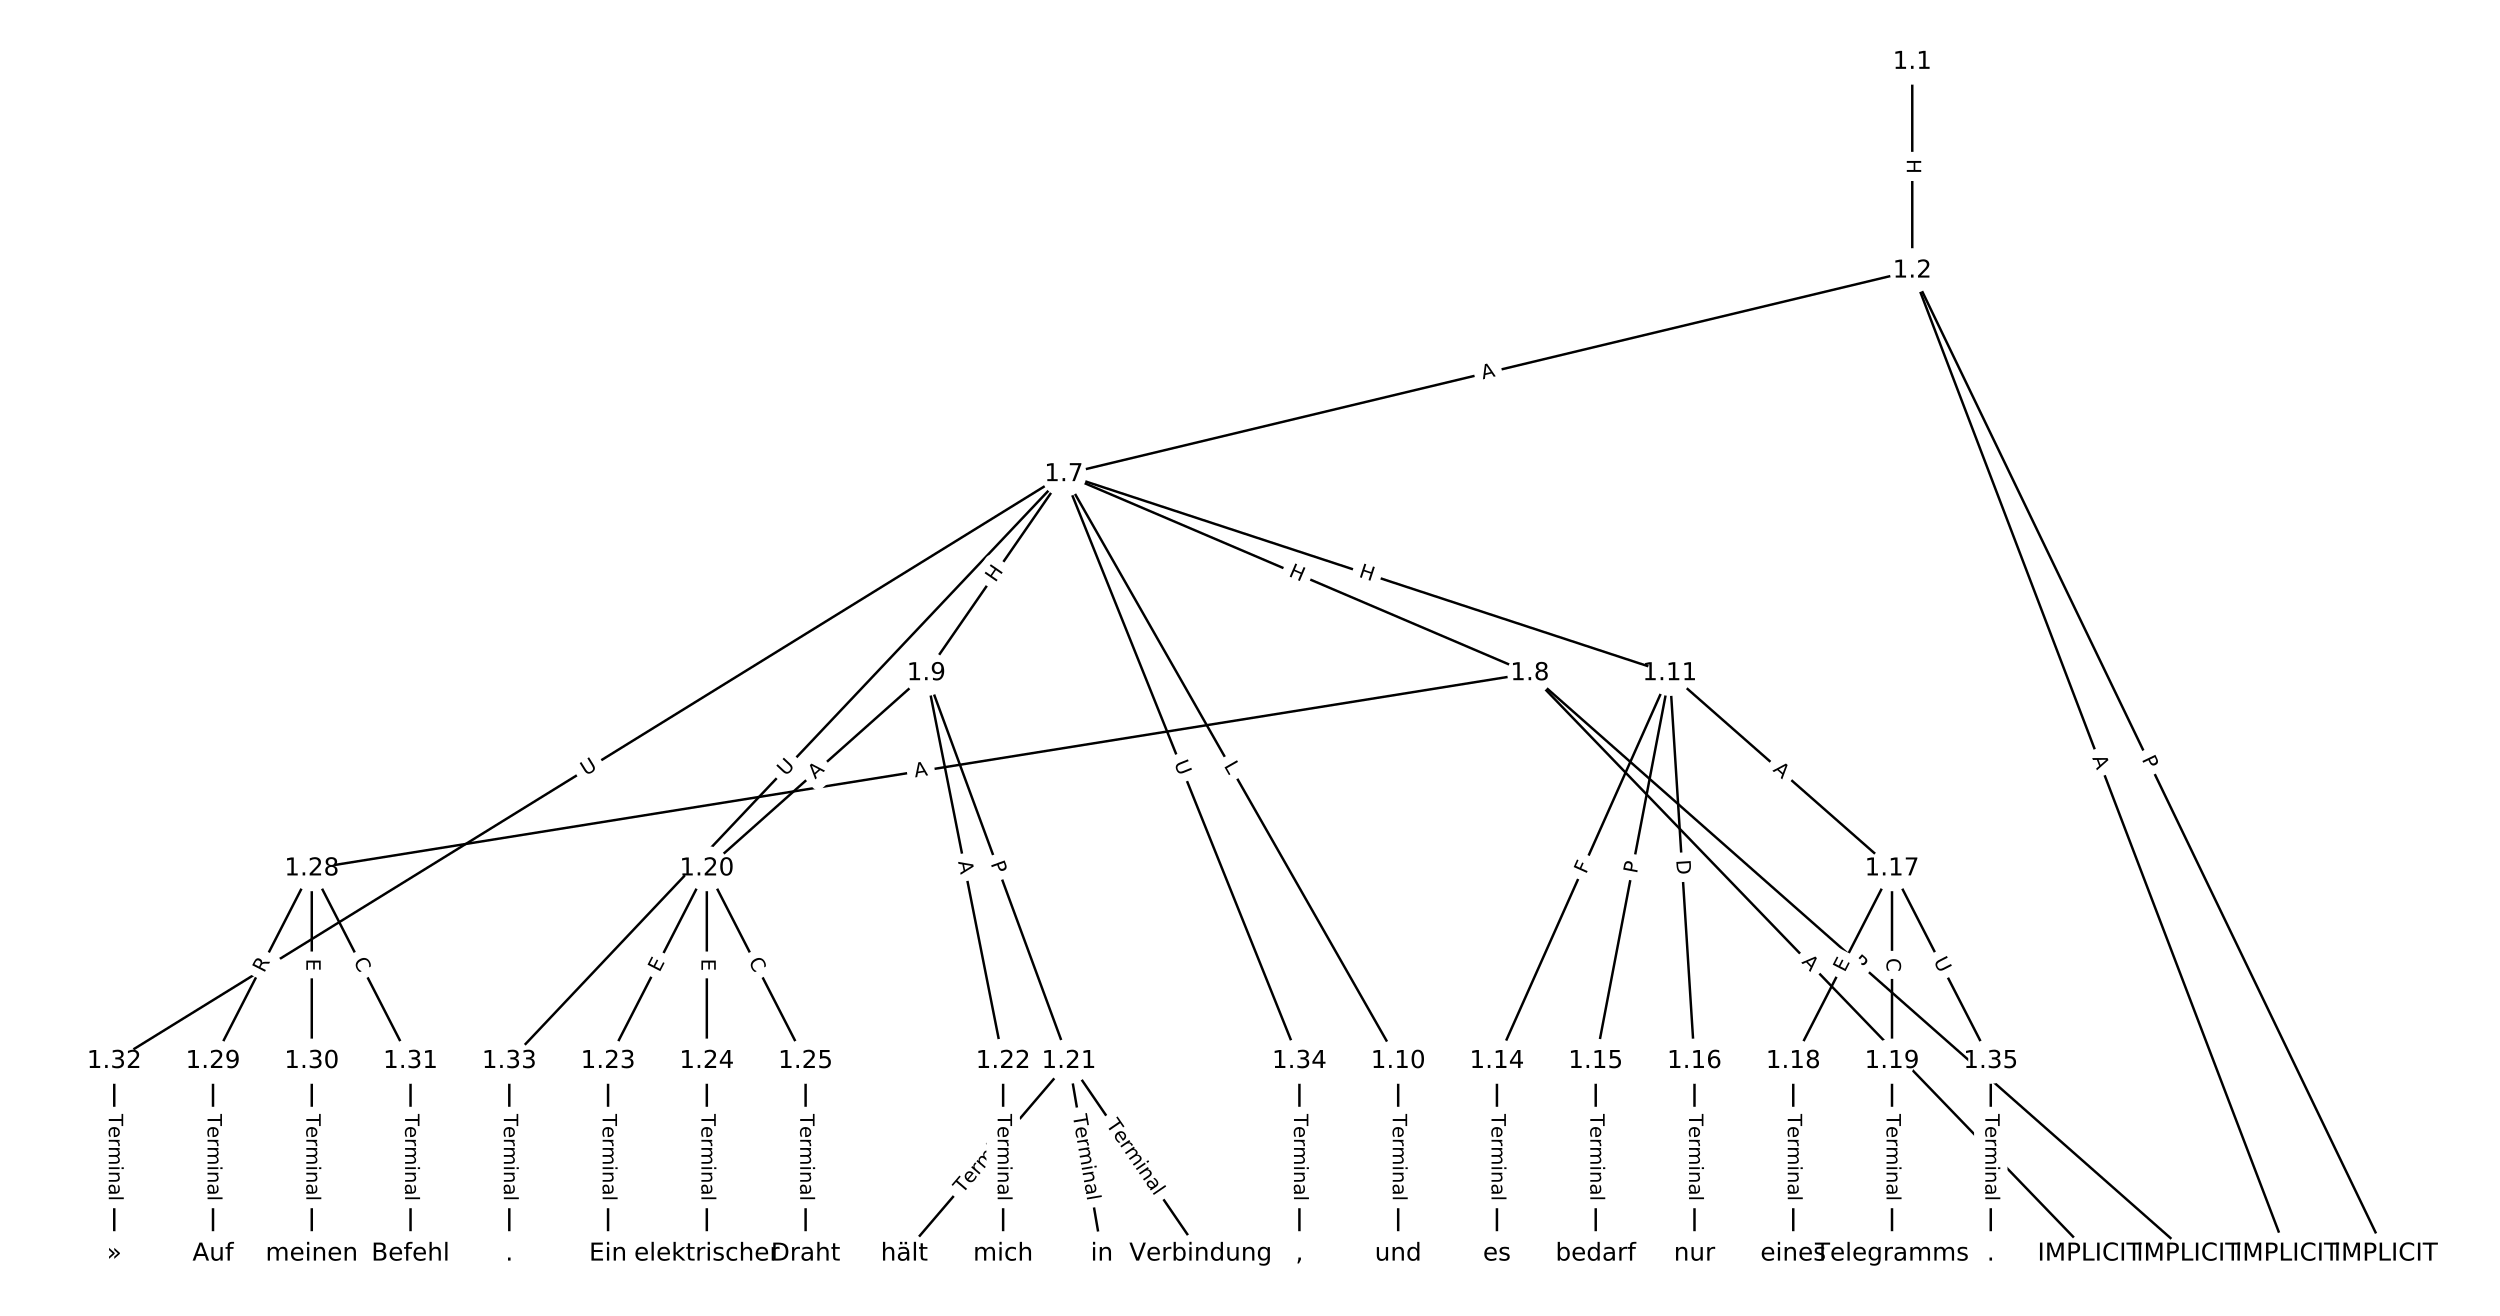 <?xml version="1.0" encoding="UTF-8"?>
<!DOCTYPE svg  PUBLIC '-//W3C//DTD SVG 1.1//EN'  'http://www.w3.org/Graphics/SVG/1.1/DTD/svg11.dtd'>
<svg width="1013.3pt" height="533.33pt" version="1.1" viewBox="0 0 1013.3 533.33" xmlns="http://www.w3.org/2000/svg" xmlns:xlink="http://www.w3.org/1999/xlink">
<defs>
<style type="text/css">*{stroke-linecap:butt;stroke-linejoin:round;}</style>
</defs>
<path d="m0 533.33h1013.3v-533.33h-1013.3z" fill="#fff"/>
<g fill="none" stroke="#000">
<path d="m775.08 25.155v84.603" clip-path="url(#a)"/>
<path d="m775.08 109.76 191.95 398.42" clip-path="url(#a)"/>
<path d="m775.08 109.76 151.92 398.42" clip-path="url(#a)"/>
<path d="m775.08 109.76-343.87 82.503" clip-path="url(#a)"/>
<path d="m431.21 192.26 188.88 80.665" clip-path="url(#a)"/>
<path d="m431.21 192.26-55.758 80.665" clip-path="url(#a)"/>
<path d="m431.21 192.26 135.5 237.86" clip-path="url(#a)"/>
<path d="m431.21 192.26 245.59 80.665" clip-path="url(#a)"/>
<path d="m431.21 192.26-384.9 237.86" clip-path="url(#a)"/>
<path d="m431.21 192.26-224.78 237.86" clip-path="url(#a)"/>
<path d="m431.21 192.26 95.471 237.86" clip-path="url(#a)"/>
<path d="m620.09 272.93 266.88 235.25" clip-path="url(#a)"/>
<path d="m620.09 272.93 226.84 235.25" clip-path="url(#a)"/>
<path d="m620.09 272.93-493.72 79.141" clip-path="url(#a)"/>
<path d="m375.45 272.93-88.958 79.141" clip-path="url(#a)"/>
<path d="m375.45 272.93 57.823 157.2" clip-path="url(#a)"/>
<path d="m375.45 272.93 31.135 157.2" clip-path="url(#a)"/>
<path d="m566.71 430.12v78.055" clip-path="url(#a)"/>
<path d="m676.8 272.93-70.055 157.2" clip-path="url(#a)"/>
<path d="m676.8 272.93-30.023 157.2" clip-path="url(#a)"/>
<path d="m676.8 272.93 10.008 157.2" clip-path="url(#a)"/>
<path d="m676.8 272.93 90.07 79.141" clip-path="url(#a)"/>
<path d="m606.74 430.12v78.055" clip-path="url(#a)"/>
<path d="m646.78 430.12v78.055" clip-path="url(#a)"/>
<path d="m686.81 430.12v78.055" clip-path="url(#a)"/>
<path d="m766.87 352.07-40.031 78.055" clip-path="url(#a)"/>
<path d="m766.87 352.07v78.055" clip-path="url(#a)"/>
<path d="m766.87 352.07 40.031 78.055" clip-path="url(#a)"/>
<path d="m726.84 430.12v78.055" clip-path="url(#a)"/>
<path d="m766.87 430.12v78.055" clip-path="url(#a)"/>
<path d="m286.49 352.07-40.031 78.055" clip-path="url(#a)"/>
<path d="m286.49 352.07v78.055" clip-path="url(#a)"/>
<path d="m286.49 352.07 40.031 78.055" clip-path="url(#a)"/>
<path d="m433.28 430.12-66.719 78.055" clip-path="url(#a)"/>
<path d="m433.28 430.12 13.344 78.055" clip-path="url(#a)"/>
<path d="m433.28 430.12 53.375 78.055" clip-path="url(#a)"/>
<path d="m406.59 430.12v78.055" clip-path="url(#a)"/>
<path d="m246.46 430.12v78.055" clip-path="url(#a)"/>
<path d="m286.49 430.12v78.055" clip-path="url(#a)"/>
<path d="m326.53 430.12v78.055" clip-path="url(#a)"/>
<path d="m126.37 352.07-40.031 78.055" clip-path="url(#a)"/>
<path d="m126.37 352.07v78.055" clip-path="url(#a)"/>
<path d="m126.37 352.07 40.031 78.055" clip-path="url(#a)"/>
<path d="m86.338 430.12v78.055" clip-path="url(#a)"/>
<path d="m126.37 430.12v78.055" clip-path="url(#a)"/>
<path d="m166.4 430.12v78.055" clip-path="url(#a)"/>
<path d="m46.307 430.12v78.055" clip-path="url(#a)"/>
<path d="m206.43 430.12v78.055" clip-path="url(#a)"/>
<path d="m526.68 430.12v78.055" clip-path="url(#a)"/>
<path d="m806.9 430.12v78.055" clip-path="url(#a)"/>
</g>
<path d="m768.81 64.448v6.016q0 2.4 2.4 2.4h7.742q2.4 0 2.4-2.4v-6.016q0-2.4-2.4-2.4h-7.742q-2.4 0-2.4 2.4z" clip-path="url(#a)" fill="#fff" stroke="#fff"/>
<g clip-path="url(#a)">
<defs>
<path id="x" d="m9.812 72.906h9.859v-29.891h35.844v29.891h9.859v-72.906h-9.859v34.719h-35.844v-34.719h-9.859z"/>
</defs>
<g transform="translate(772.87 64.448) rotate(90) scale(.08 -.08)">
<use xlink:href="#x"/>
</g>
</g>
<path d="m864.36 309.52 2.094 4.346q1.042 2.162 3.204 1.121l6.975-3.361q2.162-1.042 1.121-3.204l-2.094-4.346q-1.042-2.162-3.204-1.121l-6.975 3.361q-2.162 1.042-1.121 3.204z" clip-path="url(#a)" fill="#fff" stroke="#fff"/>
<g clip-path="url(#a)">
<defs>
<path id="o" d="m19.672 64.797v-27.391h12.406q6.891 0 10.641 3.562 3.766 3.562 3.766 10.156 0 6.547-3.766 10.109-3.75 3.562-10.641 3.562zm-9.859 8.109h22.266q12.266 0 18.531-5.547 6.281-5.547 6.281-16.234 0-10.797-6.281-16.312-6.266-5.516-18.531-5.516h-12.406v-29.297h-9.859z"/>
</defs>
<g transform="translate(868.02 307.75) rotate(64.276) scale(.08 -.08)">
<use xlink:href="#o"/>
</g>
</g>
<path d="m844.2 308.65 1.95 5.113q0.855 2.243 3.098 1.387l7.234-2.759q2.243-0.855 1.387-3.098l-1.95-5.113q-0.855-2.243-3.098-1.387l-7.234 2.759q-2.243 0.855-1.387 3.098z" clip-path="url(#a)" fill="#fff" stroke="#fff"/>
<g clip-path="url(#a)">
<defs>
<path id="p" d="m34.188 63.188-13.391-36.281h26.812zm-5.578 9.719h11.188l27.781-72.906h-10.25l-6.641 18.703h-32.859l-6.641-18.703h-10.406z"/>
</defs>
<g transform="translate(848 307.2) rotate(69.128) scale(.08 -.08)">
<use xlink:href="#p"/>
</g>
</g>
<path d="m601.95 157.75 5.322-1.277q2.334-0.56 1.774-2.894l-1.806-7.529q-0.56-2.334-2.894-1.774l-5.322 1.277q-2.334 0.56-1.774 2.894l1.806 7.529q0.56 2.334 2.894 1.774z" clip-path="url(#a)" fill="#fff" stroke="#fff"/>
<g clip-path="url(#a)">
<g transform="translate(601 153.79) rotate(-13.492) scale(.08 -.08)">
<use xlink:href="#p"/>
</g>
</g>
<path d="m520.42 237.18 5.533 2.363q2.207 0.943 3.15-1.264l3.041-7.12q0.943-2.207-1.264-3.15l-5.533-2.363q-2.207-0.943-3.15 1.264l-3.041 7.12q-0.943 2.207 1.264 3.15z" clip-path="url(#a)" fill="#fff" stroke="#fff"/>
<g clip-path="url(#a)">
<g transform="translate(522.02 233.44) rotate(23.126) scale(.08 -.08)">
<use xlink:href="#x"/>
</g>
</g>
<path d="m406.78 238.63 3.421-4.949q1.365-1.974-0.61-3.339l-6.369-4.402q-1.974-1.365-3.339 0.61l-3.421 4.949q-1.365 1.974 0.61 3.339l6.369 4.402q1.974 1.365 3.339-0.61z" clip-path="url(#a)" fill="#fff" stroke="#fff"/>
<g clip-path="url(#a)">
<g transform="translate(403.44 236.32) rotate(-55.347) scale(.08 -.08)">
<use xlink:href="#x"/>
</g>
</g>
<path d="m492.41 312.36 2.206 3.873q1.188 2.085 3.273 0.897l6.728-3.832q2.085-1.188 0.897-3.273l-2.206-3.873q-1.188-2.085-3.273-0.897l-6.728 3.832q-2.085 1.188-0.897 3.273z" clip-path="url(#a)" fill="#fff" stroke="#fff"/>
<g clip-path="url(#a)">
<defs>
<path id="s" d="m9.812 72.906h9.859v-64.609h35.5v-8.297h-45.359z"/>
</defs>
<g transform="translate(495.94 310.35) rotate(60.331) scale(.08 -.08)">
<use xlink:href="#s"/>
</g>
</g>
<path d="m549.19 237.61 5.716 1.877q2.28 0.749 3.029-1.531l2.416-7.356q0.749-2.28-1.531-3.029l-5.716-1.877q-2.28-0.749-3.029 1.531l-2.416 7.356q-0.749 2.28 1.531 3.029z" clip-path="url(#a)" fill="#fff" stroke="#fff"/>
<g clip-path="url(#a)">
<g transform="translate(550.46 233.75) rotate(18.183) scale(.08 -.08)">
<use xlink:href="#x"/>
</g>
</g>
<path d="m239.57 318.07 4.981-3.078q2.042-1.262 0.78-3.303l-4.07-6.586q-1.262-2.042-3.303-0.78l-4.981 3.078q-2.042 1.262-0.78 3.303l4.07 6.586q1.262 2.042 3.303 0.78z" clip-path="url(#a)" fill="#fff" stroke="#fff"/>
<g clip-path="url(#a)">
<defs>
<path id="v" d="m8.688 72.906h9.922v-44.297q0-11.719 4.234-16.875 4.25-5.141 13.781-5.141 9.469 0 13.719 5.141 4.25 5.156 4.25 16.875v44.297h9.906v-45.516q0-14.25-7.062-21.531-7.047-7.281-20.812-7.281-13.828 0-20.891 7.281-7.047 7.281-7.047 21.531z"/>
</defs>
<g transform="translate(237.43 314.61) rotate(-31.715) scale(.08 -.08)">
<use xlink:href="#v"/>
</g>
</g>
<path d="m321.37 317.63 4.021-4.255q1.648-1.744-0.096-3.393l-5.627-5.318q-1.744-1.648-3.393 0.096l-4.021 4.255q-1.648 1.744 0.096 3.393l5.627 5.318q1.744 1.648 3.393-0.096z" clip-path="url(#a)" fill="#fff" stroke="#fff"/>
<g clip-path="url(#a)">
<g transform="translate(318.42 314.84) rotate(-46.62) scale(.08 -.08)">
<use xlink:href="#v"/>
</g>
</g>
<path d="m472.04 310.81 2.181 5.434q0.894 2.227 3.121 1.333l7.185-2.884q2.227-0.894 1.333-3.121l-2.181-5.434q-0.894-2.227-3.121-1.333l-7.185 2.884q-2.227 0.894-1.333 3.121z" clip-path="url(#a)" fill="#fff" stroke="#fff"/>
<g clip-path="url(#a)">
<g transform="translate(475.81 309.3) rotate(68.131) scale(.08 -.08)">
<use xlink:href="#v"/>
</g>
</g>
<path d="m747.57 393.66 3.619 3.19q1.8 1.587 3.387-0.213l5.12-5.808q1.587-1.8-0.213-3.387l-3.619-3.19q-1.8-1.587-3.387 0.213l-5.12 5.808q-1.587 1.8 0.213 3.387z" clip-path="url(#a)" fill="#fff" stroke="#fff"/>
<g clip-path="url(#a)">
<g transform="translate(750.26 390.61) rotate(41.396) scale(.08 -.08)">
<use xlink:href="#o"/>
</g>
</g>
<path d="m727.1 392.94 3.799 3.939q1.666 1.728 3.394 0.062l5.574-5.374q1.728-1.666 0.062-3.394l-3.799-3.939q-1.666-1.728-3.394-0.062l-5.574 5.374q-1.728 1.666-0.062 3.394z" clip-path="url(#a)" fill="#fff" stroke="#fff"/>
<g clip-path="url(#a)">
<g transform="translate(730.02 390.11) rotate(46.042) scale(.08 -.08)">
<use xlink:href="#p"/>
</g>
</g>
<path d="m371.52 319.12 5.404-0.866q2.37-0.38 1.99-2.75l-1.225-7.645q-0.38-2.37-2.75-1.99l-5.404 0.866q-2.37 0.38-1.99 2.75l1.225 7.645q0.38 2.37 2.75 1.99z" clip-path="url(#a)" fill="#fff" stroke="#fff"/>
<g clip-path="url(#a)">
<g transform="translate(370.88 315.11) rotate(-9.107) scale(.08 -.08)">
<use xlink:href="#p"/>
</g>
</g>
<path d="m333.1 319 4.089-3.638q1.793-1.595 0.198-3.388l-5.146-5.785q-1.595-1.793-3.388-0.198l-4.089 3.638q-1.793 1.595-0.198 3.388l5.146 5.785q1.595 1.793 3.388 0.198z" clip-path="url(#a)" fill="#fff" stroke="#fff"/>
<g clip-path="url(#a)">
<g transform="translate(330.4 315.97) rotate(-41.658) scale(.08 -.08)">
<use xlink:href="#p"/>
</g>
</g>
<path d="m397.65 351.43 1.665 4.527q0.829 2.252 3.081 1.424l7.266-2.673q2.252-0.829 1.424-3.081l-1.665-4.527q-0.829-2.252-3.081-1.424l-7.266 2.673q-2.252 0.829-1.424 3.081z" clip-path="url(#a)" fill="#fff" stroke="#fff"/>
<g clip-path="url(#a)">
<g transform="translate(401.46 350.02) rotate(69.805) scale(.08 -.08)">
<use xlink:href="#o"/>
</g>
</g>
<path d="m384.34 350.06 1.063 5.368q0.466 2.354 2.821 1.888l7.595-1.504q2.354-0.466 1.888-2.821l-1.063-5.368q-0.466-2.354-2.821-1.888l-7.595 1.504q-2.354 0.466-1.888 2.821z" clip-path="url(#a)" fill="#fff" stroke="#fff"/>
<g clip-path="url(#a)">
<g transform="translate(388.32 349.27) rotate(78.797) scale(.08 -.08)">
<use xlink:href="#p"/>
</g>
</g>
<path d="m560.44 451.51v35.285q0 2.4 2.4 2.4h7.742q2.4 0 2.4-2.4v-35.285q0-2.4-2.4-2.4h-7.742q-2.4 0-2.4 2.4z" clip-path="url(#a)" fill="#fff" stroke="#fff"/>
<g clip-path="url(#a)">
<defs>
<path id="i" d="m-0.297 72.906h61.672v-8.312h-25.875v-64.594h-9.906v64.594h-25.891z"/>
<path id="d" d="m56.203 29.594v-4.391h-41.312q0.594-9.281 5.594-14.141t13.938-4.859q5.172 0 10.031 1.266t9.656 3.812v-8.5q-4.844-2.047-9.922-3.125t-10.297-1.078q-13.094 0-20.734 7.609-7.641 7.625-7.641 20.625 0 13.422 7.25 21.297 7.25 7.891 19.562 7.891 11.031 0 17.453-7.109 6.422-7.094 6.422-19.297zm-8.984 2.641q-0.094 7.359-4.125 11.75-4.031 4.406-10.672 4.406-7.516 0-12.031-4.25t-5.203-11.969z"/>
<path id="g" d="m41.109 46.297q-1.516 0.875-3.297 1.281-1.781 0.422-3.922 0.422-7.625 0-11.703-4.953t-4.078-14.234v-28.812h-9.031v54.688h9.031v-8.5q2.844 4.984 7.375 7.391 4.547 2.422 11.047 2.422 0.922 0 2.047-0.125 1.125-0.109 2.484-0.359z"/>
<path id="j" d="m52 44.188q3.375 6.062 8.062 8.938t11.031 2.875q8.547 0 13.188-5.984 4.641-5.969 4.641-17v-33.016h-9.031v32.719q0 7.859-2.797 11.656-2.781 3.812-8.484 3.812-6.984 0-11.047-4.641-4.047-4.625-4.047-12.641v-30.906h-9.031v32.719q0 7.906-2.781 11.688t-8.594 3.781q-6.891 0-10.953-4.656-4.047-4.656-4.047-12.625v-30.906h-9.031v54.688h9.031v-8.5q3.078 5.031 7.375 7.422t10.203 2.391q5.969 0 10.141-3.031 4.172-3.016 6.172-8.781z"/>
<path id="h" d="m9.422 54.688h8.984v-54.688h-8.984zm0 21.297h8.984v-11.391h-8.984z"/>
<path id="f" d="m54.891 33.016v-33.016h-8.984v32.719q0 7.766-3.031 11.609-3.031 3.859-9.078 3.859-7.281 0-11.484-4.641-4.203-4.625-4.203-12.641v-30.906h-9.031v54.688h9.031v-8.5q3.234 4.938 7.594 7.375 4.375 2.438 10.094 2.438 9.422 0 14.25-5.828 4.844-5.828 4.844-17.156z"/>
<path id="l" d="m34.281 27.484q-10.891 0-15.094-2.484t-4.203-8.5q0-4.781 3.156-7.594 3.156-2.797 8.562-2.797 7.484 0 12 5.297t4.516 14.078v2zm17.922 3.719v-31.203h-8.984v8.297q-3.078-4.969-7.672-7.344t-11.234-2.375q-8.391 0-13.359 4.719-4.953 4.719-4.953 12.625 0 9.219 6.172 13.906 6.188 4.688 18.438 4.688h12.609v0.891q0 6.203-4.078 9.594t-11.453 3.391q-4.688 0-9.141-1.125-4.438-1.125-8.531-3.375v8.312q4.922 1.906 9.562 2.844 4.641 0.953 9.031 0.953 11.875 0 17.734-6.156 5.859-6.141 5.859-18.641z"/>
<path id="k" d="m9.422 75.984h8.984v-75.984h-8.984z"/>
</defs>
<g transform="translate(564.51 451.51) rotate(90) scale(.08 -.08)">
<use xlink:href="#i"/>
<use x="60.818" xlink:href="#d"/>
<use x="122.342" xlink:href="#g"/>
<use x="163.439" xlink:href="#j"/>
<use x="260.852" xlink:href="#h"/>
<use x="288.635" xlink:href="#f"/>
<use x="352.014" xlink:href="#l"/>
<use x="413.293" xlink:href="#k"/>
</g>
</g>
<path d="m646.56 356.18 1.873-4.203q0.977-2.192-1.215-3.169l-7.072-3.152q-2.192-0.977-3.169 1.215l-1.873 4.203q-0.977 2.192 1.215 3.169l7.072 3.152q2.192 0.977 3.169-1.215z" clip-path="url(#a)" fill="#fff" stroke="#fff"/>
<g clip-path="url(#a)">
<defs>
<path id="ap" d="m9.812 72.906h41.891v-8.312h-32.031v-21.484h28.906v-8.297h-28.906v-34.812h-9.859z"/>
</defs>
<g transform="translate(642.85 354.52) rotate(-65.98) scale(.08 -.08)">
<use xlink:href="#ap"/>
</g>
</g>
<path d="m667.5 355.07 0.905-4.738q0.45-2.357-1.907-2.808l-7.605-1.452q-2.357-0.45-2.808 1.907l-0.905 4.738q-0.45 2.357 1.907 2.808l7.605 1.452q2.357 0.45 2.808-1.907z" clip-path="url(#a)" fill="#fff" stroke="#fff"/>
<g clip-path="url(#a)">
<g transform="translate(663.5 354.31) rotate(-79.187) scale(.08 -.08)">
<use xlink:href="#o"/>
</g>
</g>
<path d="m675.35 348.85 0.391 6.148q0.152 2.395 2.548 2.243l7.727-0.492q2.395-0.152 2.243-2.548l-0.391-6.148q-0.152-2.395-2.548-2.243l-7.727 0.492q-2.395 0.152-2.243 2.548z" clip-path="url(#a)" fill="#fff" stroke="#fff"/>
<g clip-path="url(#a)">
<defs>
<path id="ak" d="m19.672 64.797v-56.688h11.922q15.094 0 22.094 6.828 7 6.844 7 21.594 0 14.641-7 21.453t-22.094 6.812zm-9.859 8.109h20.266q21.188 0 31.094-8.812 9.922-8.812 9.922-27.562 0-18.859-9.969-27.703-9.953-8.828-31.047-8.828h-20.266z"/>
</defs>
<g transform="translate(679.4 348.59) rotate(86.357) scale(.08 -.08)">
<use xlink:href="#ak"/>
</g>
</g>
<path d="m715.64 315.4 4.111 3.612q1.803 1.584 3.387-0.219l5.111-5.816q1.584-1.803-0.219-3.387l-4.111-3.612q-1.803-1.584-3.387 0.219l-5.111 5.816q-1.584 1.803 0.219 3.387z" clip-path="url(#a)" fill="#fff" stroke="#fff"/>
<g clip-path="url(#a)">
<g transform="translate(718.32 312.35) rotate(41.304) scale(.08 -.08)">
<use xlink:href="#p"/>
</g>
</g>
<path d="m600.47 451.51v35.285q0 2.4 2.4 2.4h7.742q2.4 0 2.4-2.4v-35.285q0-2.4-2.4-2.4h-7.742q-2.4 0-2.4 2.4z" clip-path="url(#a)" fill="#fff" stroke="#fff"/>
<g clip-path="url(#a)">
<g transform="translate(604.54 451.51) rotate(90) scale(.08 -.08)">
<use xlink:href="#i"/>
<use x="60.818" xlink:href="#d"/>
<use x="122.342" xlink:href="#g"/>
<use x="163.439" xlink:href="#j"/>
<use x="260.852" xlink:href="#h"/>
<use x="288.635" xlink:href="#f"/>
<use x="352.014" xlink:href="#l"/>
<use x="413.293" xlink:href="#k"/>
</g>
</g>
<path d="m640.5 451.51v35.285q0 2.4 2.4 2.4h7.742q2.4 0 2.4-2.4v-35.285q0-2.4-2.4-2.4h-7.742q-2.4 0-2.4 2.4z" clip-path="url(#a)" fill="#fff" stroke="#fff"/>
<g clip-path="url(#a)">
<g transform="translate(644.57 451.51) rotate(90) scale(.08 -.08)">
<use xlink:href="#i"/>
<use x="60.818" xlink:href="#d"/>
<use x="122.342" xlink:href="#g"/>
<use x="163.439" xlink:href="#j"/>
<use x="260.852" xlink:href="#h"/>
<use x="288.635" xlink:href="#f"/>
<use x="352.014" xlink:href="#l"/>
<use x="413.293" xlink:href="#k"/>
</g>
</g>
<path d="m680.54 451.51v35.285q0 2.4 2.4 2.4h7.742q2.4 0 2.4-2.4v-35.285q0-2.4-2.4-2.4h-7.742q-2.4 0-2.4 2.4z" clip-path="url(#a)" fill="#fff" stroke="#fff"/>
<g clip-path="url(#a)">
<g transform="translate(684.6 451.51) rotate(90) scale(.08 -.08)">
<use xlink:href="#i"/>
<use x="60.818" xlink:href="#d"/>
<use x="122.342" xlink:href="#g"/>
<use x="163.439" xlink:href="#j"/>
<use x="260.852" xlink:href="#h"/>
<use x="288.635" xlink:href="#f"/>
<use x="352.014" xlink:href="#l"/>
<use x="413.293" xlink:href="#k"/>
</g>
</g>
<path d="m751.28 396.21 2.307-4.498q1.095-2.135-1.04-3.231l-6.889-3.533q-2.135-1.095-3.231 1.04l-2.307 4.498q-1.095 2.135 1.04 3.231l6.889 3.533q2.135 1.095 3.231-1.04z" clip-path="url(#a)" fill="#fff" stroke="#fff"/>
<g clip-path="url(#a)">
<defs>
<path id="t" d="m9.812 72.906h46.094v-8.312h-36.234v-21.578h34.719v-8.297h-34.719v-26.422h37.109v-8.297h-46.969z"/>
</defs>
<g transform="translate(747.67 394.35) rotate(-62.849) scale(.08 -.08)">
<use xlink:href="#t"/>
</g>
</g>
<path d="m760.6 388.3v5.586q0 2.4 2.4 2.4h7.742q2.4 0 2.4-2.4v-5.586q0-2.4-2.4-2.4h-7.742q-2.4 0-2.4 2.4z" clip-path="url(#a)" fill="#fff" stroke="#fff"/>
<g clip-path="url(#a)">
<defs>
<path id="r" d="m64.406 67.281v-10.391q-4.984 4.641-10.625 6.922-5.641 2.297-11.984 2.297-12.5 0-19.141-7.641t-6.641-22.094q0-14.406 6.641-22.047t19.141-7.641q6.344 0 11.984 2.297t10.625 6.938v-10.312q-5.172-3.516-10.969-5.281-5.781-1.75-12.219-1.75-16.562 0-26.094 10.125-9.516 10.141-9.516 27.672 0 17.578 9.516 27.703 9.531 10.141 26.094 10.141 6.531 0 12.312-1.734 5.797-1.734 10.875-5.203z"/>
</defs>
<g transform="translate(764.66 388.3) rotate(90) scale(.08 -.08)">
<use xlink:href="#r"/>
</g>
</g>
<path d="m779.97 391.35 2.672 5.21q1.095 2.135 3.231 1.04l6.889-3.533q2.135-1.095 1.04-3.231l-2.672-5.21q-1.095-2.135-3.231-1.04l-6.889 3.533q-2.135 1.095-1.04 3.231z" clip-path="url(#a)" fill="#fff" stroke="#fff"/>
<g clip-path="url(#a)">
<g transform="translate(783.59 389.5) rotate(62.849) scale(.08 -.08)">
<use xlink:href="#v"/>
</g>
</g>
<path d="m720.57 451.51v35.285q0 2.4 2.4 2.4h7.742q2.4 0 2.4-2.4v-35.285q0-2.4-2.4-2.4h-7.742q-2.4 0-2.4 2.4z" clip-path="url(#a)" fill="#fff" stroke="#fff"/>
<g clip-path="url(#a)">
<g transform="translate(724.63 451.51) rotate(90) scale(.08 -.08)">
<use xlink:href="#i"/>
<use x="60.818" xlink:href="#d"/>
<use x="122.342" xlink:href="#g"/>
<use x="163.439" xlink:href="#j"/>
<use x="260.852" xlink:href="#h"/>
<use x="288.635" xlink:href="#f"/>
<use x="352.014" xlink:href="#l"/>
<use x="413.293" xlink:href="#k"/>
</g>
</g>
<path d="m760.6 451.51v35.285q0 2.4 2.4 2.4h7.742q2.4 0 2.4-2.4v-35.285q0-2.4-2.4-2.4h-7.742q-2.4 0-2.4 2.4z" clip-path="url(#a)" fill="#fff" stroke="#fff"/>
<g clip-path="url(#a)">
<g transform="translate(764.66 451.51) rotate(90) scale(.08 -.08)">
<use xlink:href="#i"/>
<use x="60.818" xlink:href="#d"/>
<use x="122.342" xlink:href="#g"/>
<use x="163.439" xlink:href="#j"/>
<use x="260.852" xlink:href="#h"/>
<use x="288.635" xlink:href="#f"/>
<use x="352.014" xlink:href="#l"/>
<use x="413.293" xlink:href="#k"/>
</g>
</g>
<path d="m270.91 396.21 2.307-4.498q1.095-2.135-1.04-3.231l-6.889-3.533q-2.135-1.095-3.231 1.04l-2.307 4.498q-1.095 2.135 1.04 3.231l6.889 3.533q2.135 1.095 3.231-1.04z" clip-path="url(#a)" fill="#fff" stroke="#fff"/>
<g clip-path="url(#a)">
<g transform="translate(267.29 394.35) rotate(-62.849) scale(.08 -.08)">
<use xlink:href="#t"/>
</g>
</g>
<path d="m280.22 388.57v5.055q0 2.4 2.4 2.4h7.742q2.4 0 2.4-2.4v-5.055q0-2.4-2.4-2.4h-7.742q-2.4 0-2.4 2.4z" clip-path="url(#a)" fill="#fff" stroke="#fff"/>
<g clip-path="url(#a)">
<g transform="translate(284.29 388.57) rotate(90) scale(.08 -.08)">
<use xlink:href="#t"/>
</g>
</g>
<path d="m299.66 391.47 2.549 4.971q1.095 2.135 3.231 1.04l6.889-3.533q2.135-1.095 1.04-3.231l-2.549-4.971q-1.095-2.135-3.231-1.04l-6.889 3.533q-2.135 1.095-1.04 3.231z" clip-path="url(#a)" fill="#fff" stroke="#fff"/>
<g clip-path="url(#a)">
<g transform="translate(303.27 389.62) rotate(62.849) scale(.08 -.08)">
<use xlink:href="#r"/>
</g>
</g>
<path d="m393.22 486.64 22.926-26.822q1.559-1.824-0.265-3.384l-5.886-5.031q-1.824-1.559-3.384 0.265l-22.926 26.822q-1.559 1.824 0.265 3.384l5.886 5.031q1.824 1.559 3.384-0.265z" clip-path="url(#a)" fill="#fff" stroke="#fff"/>
<g clip-path="url(#a)">
<g transform="translate(390.13 484) rotate(-49.477) scale(.08 -.08)">
<use xlink:href="#i"/>
<use x="60.818" xlink:href="#d"/>
<use x="122.342" xlink:href="#g"/>
<use x="163.439" xlink:href="#j"/>
<use x="260.852" xlink:href="#h"/>
<use x="288.635" xlink:href="#f"/>
<use x="352.014" xlink:href="#l"/>
<use x="413.293" xlink:href="#k"/>
</g>
</g>
<path d="m430.79 452.82 5.946 34.78q0.404 2.366 2.77 1.961l7.632-1.305q2.366-0.404 1.961-2.77l-5.946-34.78q-0.404-2.366-2.77-1.961l-7.632 1.305q-2.366 0.404-1.961 2.77z" clip-path="url(#a)" fill="#fff" stroke="#fff"/>
<g clip-path="url(#a)">
<g transform="translate(434.8 452.13) rotate(80.299) scale(.08 -.08)">
<use xlink:href="#i"/>
<use x="60.818" xlink:href="#d"/>
<use x="122.342" xlink:href="#g"/>
<use x="163.439" xlink:href="#j"/>
<use x="260.852" xlink:href="#h"/>
<use x="288.635" xlink:href="#f"/>
<use x="352.014" xlink:href="#l"/>
<use x="413.293" xlink:href="#k"/>
</g>
</g>
<path d="m444.83 458.13 19.917 29.126q1.355 1.981 3.336 0.626l6.391-4.37q1.981-1.355 0.626-3.336l-19.917-29.126q-1.355-1.981-3.336-0.626l-6.391 4.37q-1.981 1.355-0.626 3.336z" clip-path="url(#a)" fill="#fff" stroke="#fff"/>
<g clip-path="url(#a)">
<g transform="translate(448.18 455.83) rotate(55.635) scale(.08 -.08)">
<use xlink:href="#i"/>
<use x="60.818" xlink:href="#d"/>
<use x="122.342" xlink:href="#g"/>
<use x="163.439" xlink:href="#j"/>
<use x="260.852" xlink:href="#h"/>
<use x="288.635" xlink:href="#f"/>
<use x="352.014" xlink:href="#l"/>
<use x="413.293" xlink:href="#k"/>
</g>
</g>
<path d="m400.32 451.51v35.285q0 2.4 2.4 2.4h7.742q2.4 0 2.4-2.4v-35.285q0-2.4-2.4-2.4h-7.742q-2.4 0-2.4 2.4z" clip-path="url(#a)" fill="#fff" stroke="#fff"/>
<g clip-path="url(#a)">
<g transform="translate(404.38 451.51) rotate(90) scale(.08 -.08)">
<use xlink:href="#i"/>
<use x="60.818" xlink:href="#d"/>
<use x="122.342" xlink:href="#g"/>
<use x="163.439" xlink:href="#j"/>
<use x="260.852" xlink:href="#h"/>
<use x="288.635" xlink:href="#f"/>
<use x="352.014" xlink:href="#l"/>
<use x="413.293" xlink:href="#k"/>
</g>
</g>
<path d="m240.19 451.51v35.285q0 2.4 2.4 2.4h7.742q2.4 0 2.4-2.4v-35.285q0-2.4-2.4-2.4h-7.742q-2.4 0-2.4 2.4z" clip-path="url(#a)" fill="#fff" stroke="#fff"/>
<g clip-path="url(#a)">
<g transform="translate(244.26 451.51) rotate(90) scale(.08 -.08)">
<use xlink:href="#i"/>
<use x="60.818" xlink:href="#d"/>
<use x="122.342" xlink:href="#g"/>
<use x="163.439" xlink:href="#j"/>
<use x="260.852" xlink:href="#h"/>
<use x="288.635" xlink:href="#f"/>
<use x="352.014" xlink:href="#l"/>
<use x="413.293" xlink:href="#k"/>
</g>
</g>
<path d="m280.22 451.51v35.285q0 2.4 2.4 2.4h7.742q2.4 0 2.4-2.4v-35.285q0-2.4-2.4-2.4h-7.742q-2.4 0-2.4 2.4z" clip-path="url(#a)" fill="#fff" stroke="#fff"/>
<g clip-path="url(#a)">
<g transform="translate(284.29 451.51) rotate(90) scale(.08 -.08)">
<use xlink:href="#i"/>
<use x="60.818" xlink:href="#d"/>
<use x="122.342" xlink:href="#g"/>
<use x="163.439" xlink:href="#j"/>
<use x="260.852" xlink:href="#h"/>
<use x="288.635" xlink:href="#f"/>
<use x="352.014" xlink:href="#l"/>
<use x="413.293" xlink:href="#k"/>
</g>
</g>
<path d="m320.25 451.51v35.285q0 2.4 2.4 2.4h7.742q2.4 0 2.4-2.4v-35.285q0-2.4-2.4-2.4h-7.742q-2.4 0-2.4 2.4z" clip-path="url(#a)" fill="#fff" stroke="#fff"/>
<g clip-path="url(#a)">
<g transform="translate(324.32 451.51) rotate(90) scale(.08 -.08)">
<use xlink:href="#i"/>
<use x="60.818" xlink:href="#d"/>
<use x="122.342" xlink:href="#g"/>
<use x="163.439" xlink:href="#j"/>
<use x="260.852" xlink:href="#h"/>
<use x="288.635" xlink:href="#f"/>
<use x="352.014" xlink:href="#l"/>
<use x="413.293" xlink:href="#k"/>
</g>
</g>
<path d="m110.67 396.43 2.537-4.946q1.095-2.135-1.04-3.231l-6.889-3.533q-2.135-1.095-3.231 1.04l-2.537 4.946q-1.095 2.135 1.04 3.231l6.889 3.533q2.135 1.095 3.231-1.04z" clip-path="url(#a)" fill="#fff" stroke="#fff"/>
<g clip-path="url(#a)">
<defs>
<path id="ao" d="m44.391 34.188q3.172-1.078 6.172-4.594t6.031-9.672l10.016-19.922h-10.609l-9.312 18.703q-3.625 7.328-7.016 9.719t-9.25 2.391h-10.75v-30.812h-9.859v72.906h22.266q12.5 0 18.656-5.234 6.156-5.219 6.156-15.766 0-6.891-3.203-11.438-3.203-4.531-9.297-6.281zm-24.719 30.609v-25.875h12.406q7.125 0 10.766 3.297t3.641 9.688-3.641 9.641-10.766 3.25z"/>
</defs>
<g transform="translate(107.05 394.58) rotate(-62.849) scale(.08 -.08)">
<use xlink:href="#ao"/>
</g>
</g>
<path d="m120.1 388.57v5.055q0 2.4 2.4 2.4h7.742q2.4 0 2.4-2.4v-5.055q0-2.4-2.4-2.4h-7.742q-2.4 0-2.4 2.4z" clip-path="url(#a)" fill="#fff" stroke="#fff"/>
<g clip-path="url(#a)">
<g transform="translate(124.16 388.57) rotate(90) scale(.08 -.08)">
<use xlink:href="#t"/>
</g>
</g>
<path d="m139.53 391.47 2.549 4.971q1.095 2.135 3.231 1.04l6.889-3.533q2.135-1.095 1.04-3.231l-2.549-4.971q-1.095-2.135-3.231-1.04l-6.889 3.533q-2.135 1.095-1.04 3.231z" clip-path="url(#a)" fill="#fff" stroke="#fff"/>
<g clip-path="url(#a)">
<g transform="translate(143.15 389.62) rotate(62.849) scale(.08 -.08)">
<use xlink:href="#r"/>
</g>
</g>
<path d="m80.067 451.51v35.285q0 2.4 2.4 2.4h7.742q2.4 0 2.4-2.4v-35.285q0-2.4-2.4-2.4h-7.742q-2.4 0-2.4 2.4z" clip-path="url(#a)" fill="#fff" stroke="#fff"/>
<g clip-path="url(#a)">
<g transform="translate(84.131 451.51) rotate(90) scale(.08 -.08)">
<use xlink:href="#i"/>
<use x="60.818" xlink:href="#d"/>
<use x="122.342" xlink:href="#g"/>
<use x="163.439" xlink:href="#j"/>
<use x="260.852" xlink:href="#h"/>
<use x="288.635" xlink:href="#f"/>
<use x="352.014" xlink:href="#l"/>
<use x="413.293" xlink:href="#k"/>
</g>
</g>
<path d="m120.1 451.51v35.285q0 2.4 2.4 2.4h7.742q2.4 0 2.4-2.4v-35.285q0-2.4-2.4-2.4h-7.742q-2.4 0-2.4 2.4z" clip-path="url(#a)" fill="#fff" stroke="#fff"/>
<g clip-path="url(#a)">
<g transform="translate(124.16 451.51) rotate(90) scale(.08 -.08)">
<use xlink:href="#i"/>
<use x="60.818" xlink:href="#d"/>
<use x="122.342" xlink:href="#g"/>
<use x="163.439" xlink:href="#j"/>
<use x="260.852" xlink:href="#h"/>
<use x="288.635" xlink:href="#f"/>
<use x="352.014" xlink:href="#l"/>
<use x="413.293" xlink:href="#k"/>
</g>
</g>
<path d="m160.13 451.51v35.285q0 2.4 2.4 2.4h7.742q2.4 0 2.4-2.4v-35.285q0-2.4-2.4-2.4h-7.742q-2.4 0-2.4 2.4z" clip-path="url(#a)" fill="#fff" stroke="#fff"/>
<g clip-path="url(#a)">
<g transform="translate(164.19 451.51) rotate(90) scale(.08 -.08)">
<use xlink:href="#i"/>
<use x="60.818" xlink:href="#d"/>
<use x="122.342" xlink:href="#g"/>
<use x="163.439" xlink:href="#j"/>
<use x="260.852" xlink:href="#h"/>
<use x="288.635" xlink:href="#f"/>
<use x="352.014" xlink:href="#l"/>
<use x="413.293" xlink:href="#k"/>
</g>
</g>
<path d="m40.036 451.51v35.285q0 2.4 2.4 2.4h7.742q2.4 0 2.4-2.4v-35.285q0-2.4-2.4-2.4h-7.742q-2.4 0-2.4 2.4z" clip-path="url(#a)" fill="#fff" stroke="#fff"/>
<g clip-path="url(#a)">
<g transform="translate(44.099 451.51) rotate(90) scale(.08 -.08)">
<use xlink:href="#i"/>
<use x="60.818" xlink:href="#d"/>
<use x="122.342" xlink:href="#g"/>
<use x="163.439" xlink:href="#j"/>
<use x="260.852" xlink:href="#h"/>
<use x="288.635" xlink:href="#f"/>
<use x="352.014" xlink:href="#l"/>
<use x="413.293" xlink:href="#k"/>
</g>
</g>
<path d="m200.16 451.51v35.285q0 2.4 2.4 2.4h7.742q2.4 0 2.4-2.4v-35.285q0-2.4-2.4-2.4h-7.742q-2.4 0-2.4 2.4z" clip-path="url(#a)" fill="#fff" stroke="#fff"/>
<g clip-path="url(#a)">
<g transform="translate(204.22 451.51) rotate(90) scale(.08 -.08)">
<use xlink:href="#i"/>
<use x="60.818" xlink:href="#d"/>
<use x="122.342" xlink:href="#g"/>
<use x="163.439" xlink:href="#j"/>
<use x="260.852" xlink:href="#h"/>
<use x="288.635" xlink:href="#f"/>
<use x="352.014" xlink:href="#l"/>
<use x="413.293" xlink:href="#k"/>
</g>
</g>
<path d="m520.41 451.51v35.285q0 2.4 2.4 2.4h7.742q2.4 0 2.4-2.4v-35.285q0-2.4-2.4-2.4h-7.742q-2.4 0-2.4 2.4z" clip-path="url(#a)" fill="#fff" stroke="#fff"/>
<g clip-path="url(#a)">
<g transform="translate(524.47 451.51) rotate(90) scale(.08 -.08)">
<use xlink:href="#i"/>
<use x="60.818" xlink:href="#d"/>
<use x="122.342" xlink:href="#g"/>
<use x="163.439" xlink:href="#j"/>
<use x="260.852" xlink:href="#h"/>
<use x="288.635" xlink:href="#f"/>
<use x="352.014" xlink:href="#l"/>
<use x="413.293" xlink:href="#k"/>
</g>
</g>
<path d="m800.63 451.51v35.285q0 2.4 2.4 2.4h7.742q2.4 0 2.4-2.4v-35.285q0-2.4-2.4-2.4h-7.742q-2.4 0-2.4 2.4z" clip-path="url(#a)" fill="#fff" stroke="#fff"/>
<g clip-path="url(#a)">
<g transform="translate(804.69 451.51) rotate(90) scale(.08 -.08)">
<use xlink:href="#i"/>
<use x="60.818" xlink:href="#d"/>
<use x="122.342" xlink:href="#g"/>
<use x="163.439" xlink:href="#j"/>
<use x="260.852" xlink:href="#h"/>
<use x="288.635" xlink:href="#f"/>
<use x="352.014" xlink:href="#l"/>
<use x="413.293" xlink:href="#k"/>
</g>
</g>
<defs>
<path id="b" d="m0 8.66c2.297 0 4.5-0.912 6.124-2.537 1.624-1.624 2.537-3.827 2.537-6.124s-0.912-4.5-2.537-6.124c-1.624-1.624-3.827-2.537-6.124-2.537s-4.5 0.912-6.124 2.537c-1.624 1.624-2.537 3.827-2.537 6.124s0.912 4.5 2.537 6.124c1.624 1.624 3.827 2.537 6.124 2.537z"/>
</defs>
<g clip-path="url(#a)">
<use x="46.307" y="508.178" fill="#ffffff" stroke="#ffffff" xlink:href="#b"/>
</g>
<g clip-path="url(#a)">
<use x="86.338" y="508.178" fill="#ffffff" stroke="#ffffff" xlink:href="#b"/>
</g>
<g clip-path="url(#a)">
<use x="126.369" y="508.178" fill="#ffffff" stroke="#ffffff" xlink:href="#b"/>
</g>
<g clip-path="url(#a)">
<use x="166.401" y="508.178" fill="#ffffff" stroke="#ffffff" xlink:href="#b"/>
</g>
<g clip-path="url(#a)">
<use x="206.432" y="508.178" fill="#ffffff" stroke="#ffffff" xlink:href="#b"/>
</g>
<g clip-path="url(#a)">
<use x="246.463" y="508.178" fill="#ffffff" stroke="#ffffff" xlink:href="#b"/>
</g>
<g clip-path="url(#a)">
<use x="286.495" y="508.178" fill="#ffffff" stroke="#ffffff" xlink:href="#b"/>
</g>
<g clip-path="url(#a)">
<use x="326.526" y="508.178" fill="#ffffff" stroke="#ffffff" xlink:href="#b"/>
</g>
<g clip-path="url(#a)">
<use x="366.557" y="508.178" fill="#ffffff" stroke="#ffffff" xlink:href="#b"/>
</g>
<g clip-path="url(#a)">
<use x="406.588" y="508.178" fill="#ffffff" stroke="#ffffff" xlink:href="#b"/>
</g>
<g clip-path="url(#a)">
<use x="446.62" y="508.178" fill="#ffffff" stroke="#ffffff" xlink:href="#b"/>
</g>
<g clip-path="url(#a)">
<use x="486.651" y="508.178" fill="#ffffff" stroke="#ffffff" xlink:href="#b"/>
</g>
<g clip-path="url(#a)">
<use x="526.682" y="508.178" fill="#ffffff" stroke="#ffffff" xlink:href="#b"/>
</g>
<g clip-path="url(#a)">
<use x="566.714" y="508.178" fill="#ffffff" stroke="#ffffff" xlink:href="#b"/>
</g>
<g clip-path="url(#a)">
<use x="606.745" y="508.178" fill="#ffffff" stroke="#ffffff" xlink:href="#b"/>
</g>
<g clip-path="url(#a)">
<use x="646.776" y="508.178" fill="#ffffff" stroke="#ffffff" xlink:href="#b"/>
</g>
<g clip-path="url(#a)">
<use x="686.807" y="508.178" fill="#ffffff" stroke="#ffffff" xlink:href="#b"/>
</g>
<g clip-path="url(#a)">
<use x="726.839" y="508.178" fill="#ffffff" stroke="#ffffff" xlink:href="#b"/>
</g>
<g clip-path="url(#a)">
<use x="766.87" y="508.178" fill="#ffffff" stroke="#ffffff" xlink:href="#b"/>
</g>
<g clip-path="url(#a)">
<use x="806.901" y="508.178" fill="#ffffff" stroke="#ffffff" xlink:href="#b"/>
</g>
<g clip-path="url(#a)">
<use x="775.077" y="25.155" fill="#ffffff" stroke="#ffffff" xlink:href="#b"/>
</g>
<g clip-path="url(#a)">
<use x="775.077" y="109.758" fill="#ffffff" stroke="#ffffff" xlink:href="#b"/>
</g>
<g clip-path="url(#a)">
<use x="967.026" y="508.178" fill="#ffffff" stroke="#ffffff" xlink:href="#b"/>
</g>
<g clip-path="url(#a)">
<use x="926.995" y="508.178" fill="#ffffff" stroke="#ffffff" xlink:href="#b"/>
</g>
<g clip-path="url(#a)">
<use x="431.211" y="192.261" fill="#ffffff" stroke="#ffffff" xlink:href="#b"/>
</g>
<g clip-path="url(#a)">
<use x="620.089" y="272.926" fill="#ffffff" stroke="#ffffff" xlink:href="#b"/>
</g>
<g clip-path="url(#a)">
<use x="375.453" y="272.926" fill="#ffffff" stroke="#ffffff" xlink:href="#b"/>
</g>
<g clip-path="url(#a)">
<use x="566.714" y="430.123" fill="#ffffff" stroke="#ffffff" xlink:href="#b"/>
</g>
<g clip-path="url(#a)">
<use x="676.8" y="272.926" fill="#ffffff" stroke="#ffffff" xlink:href="#b"/>
</g>
<g clip-path="url(#a)">
<use x="606.745" y="430.123" fill="#ffffff" stroke="#ffffff" xlink:href="#b"/>
</g>
<g clip-path="url(#a)">
<use x="646.776" y="430.123" fill="#ffffff" stroke="#ffffff" xlink:href="#b"/>
</g>
<g clip-path="url(#a)">
<use x="686.807" y="430.123" fill="#ffffff" stroke="#ffffff" xlink:href="#b"/>
</g>
<g clip-path="url(#a)">
<use x="766.87" y="352.068" fill="#ffffff" stroke="#ffffff" xlink:href="#b"/>
</g>
<g clip-path="url(#a)">
<use x="726.839" y="430.123" fill="#ffffff" stroke="#ffffff" xlink:href="#b"/>
</g>
<g clip-path="url(#a)">
<use x="766.87" y="430.123" fill="#ffffff" stroke="#ffffff" xlink:href="#b"/>
</g>
<g clip-path="url(#a)">
<use x="286.495" y="352.068" fill="#ffffff" stroke="#ffffff" xlink:href="#b"/>
</g>
<g clip-path="url(#a)">
<use x="433.276" y="430.123" fill="#ffffff" stroke="#ffffff" xlink:href="#b"/>
</g>
<g clip-path="url(#a)">
<use x="406.588" y="430.123" fill="#ffffff" stroke="#ffffff" xlink:href="#b"/>
</g>
<g clip-path="url(#a)">
<use x="246.463" y="430.123" fill="#ffffff" stroke="#ffffff" xlink:href="#b"/>
</g>
<g clip-path="url(#a)">
<use x="286.495" y="430.123" fill="#ffffff" stroke="#ffffff" xlink:href="#b"/>
</g>
<g clip-path="url(#a)">
<use x="326.526" y="430.123" fill="#ffffff" stroke="#ffffff" xlink:href="#b"/>
</g>
<g clip-path="url(#a)">
<use x="886.964" y="508.178" fill="#ffffff" stroke="#ffffff" xlink:href="#b"/>
</g>
<g clip-path="url(#a)">
<use x="846.933" y="508.178" fill="#ffffff" stroke="#ffffff" xlink:href="#b"/>
</g>
<g clip-path="url(#a)">
<use x="126.369" y="352.068" fill="#ffffff" stroke="#ffffff" xlink:href="#b"/>
</g>
<g clip-path="url(#a)">
<use x="86.338" y="430.123" fill="#ffffff" stroke="#ffffff" xlink:href="#b"/>
</g>
<g clip-path="url(#a)">
<use x="126.369" y="430.123" fill="#ffffff" stroke="#ffffff" xlink:href="#b"/>
</g>
<g clip-path="url(#a)">
<use x="166.401" y="430.123" fill="#ffffff" stroke="#ffffff" xlink:href="#b"/>
</g>
<g clip-path="url(#a)">
<use x="46.307" y="430.123" fill="#ffffff" stroke="#ffffff" xlink:href="#b"/>
</g>
<g clip-path="url(#a)">
<use x="206.432" y="430.123" fill="#ffffff" stroke="#ffffff" xlink:href="#b"/>
</g>
<g clip-path="url(#a)">
<use x="526.682" y="430.123" fill="#ffffff" stroke="#ffffff" xlink:href="#b"/>
</g>
<g clip-path="url(#a)">
<use x="806.901" y="430.123" fill="#ffffff" stroke="#ffffff" xlink:href="#b"/>
</g>
<g clip-path="url(#a)">
<defs>
<path id="au" d="m9.422 51.703 22.906-20.406v-4l-22.906-20.406v9.328l14.703 13.078-14.703 13.094zm21.188 0 22.906-20.406v-4l-22.906-20.406v9.328l14.703 13.078-14.703 13.094z"/>
</defs>
<g transform="translate(43.248 510.94) scale(.1 -.1)">
<use xlink:href="#au"/>
</g>
</g>
<g clip-path="url(#a)">
<defs>
<path id="y" d="m8.5 21.578v33.109h8.984v-32.766q0-7.766 3.016-11.656 3.031-3.875 9.094-3.875 7.266 0 11.484 4.641 4.234 4.641 4.234 12.656v31h8.984v-54.688h-8.984v8.406q-3.266-4.984-7.594-7.406-4.312-2.422-10.031-2.422-9.422 0-14.312 5.859-4.875 5.859-4.875 17.141z"/>
<path id="ag" d="m37.109 75.984v-7.484h-8.594q-4.828 0-6.719-1.953-1.875-1.953-1.875-7.031v-4.828h14.797v-6.984h-14.797v-47.703h-9.031v47.703h-8.594v6.984h8.594v3.812q0 9.125 4.25 13.297 4.25 4.188 13.469 4.188z"/>
</defs>
<g transform="translate(77.989 510.94) scale(.1 -.1)">
<use xlink:href="#p"/>
<use x="68.408" xlink:href="#y"/>
<use x="131.787" xlink:href="#ag"/>
</g>
</g>
<g clip-path="url(#a)">
<g transform="translate(107.62 510.94) scale(.1 -.1)">
<use xlink:href="#j"/>
<use x="97.412" xlink:href="#d"/>
<use x="158.936" xlink:href="#h"/>
<use x="186.719" xlink:href="#f"/>
<use x="250.098" xlink:href="#d"/>
<use x="311.621" xlink:href="#f"/>
</g>
</g>
<g clip-path="url(#a)">
<defs>
<path id="aq" d="m19.672 34.812v-26.703h15.828q7.953 0 11.781 3.297 3.844 3.297 3.844 10.078 0 6.844-3.844 10.078-3.828 3.25-11.781 3.25zm0 29.984v-21.969h14.609q7.219 0 10.75 2.703 3.547 2.719 3.547 8.281 0 5.516-3.547 8.25-3.531 2.734-10.75 2.734zm-9.859 8.109h25.203q11.281 0 17.375-4.688 6.109-4.688 6.109-13.328 0-6.703-3.125-10.656t-9.188-4.922q7.281-1.562 11.312-6.531 4.031-4.953 4.031-12.375 0-9.766-6.641-15.094-6.641-5.312-18.906-5.312h-26.172z"/>
<path id="u" d="m54.891 33.016v-33.016h-8.984v32.719q0 7.766-3.031 11.609-3.031 3.859-9.078 3.859-7.281 0-11.484-4.641-4.203-4.625-4.203-12.641v-30.906h-9.031v75.984h9.031v-29.797q3.234 4.938 7.594 7.375 4.375 2.438 10.094 2.438 9.422 0 14.25-5.828 4.844-5.828 4.844-17.156z"/>
</defs>
<g transform="translate(150.5 510.94) scale(.1 -.1)">
<use xlink:href="#aq"/>
<use x="68.604" xlink:href="#d"/>
<use x="130.127" xlink:href="#ag"/>
<use x="165.332" xlink:href="#d"/>
<use x="226.855" xlink:href="#u"/>
<use x="290.234" xlink:href="#k"/>
</g>
</g>
<g clip-path="url(#a)">
<defs>
<path id="e" d="m10.688 12.406h10.312v-12.406h-10.312z"/>
</defs>
<g transform="translate(204.84 510.94) scale(.1 -.1)">
<use xlink:href="#e"/>
</g>
</g>
<g clip-path="url(#a)">
<g transform="translate(238.75 510.94) scale(.1 -.1)">
<use xlink:href="#t"/>
<use x="63.184" xlink:href="#h"/>
<use x="90.967" xlink:href="#f"/>
</g>
</g>
<g clip-path="url(#a)">
<defs>
<path id="av" d="m9.078 75.984h9.031v-44.875l26.812 23.578h11.469l-29-25.578 30.234-29.109h-11.719l-27.797 26.703v-26.703h-9.031z"/>
<path id="af" d="m18.312 70.219v-15.531h18.5v-6.984h-18.5v-29.688q0-6.688 1.828-8.594t7.453-1.906h9.219v-7.516h-9.219q-10.406 0-14.359 3.875-3.953 3.891-3.953 14.141v29.688h-6.594v6.984h6.594v15.531z"/>
<path id="z" d="m44.281 53.078v-8.5q-3.797 1.953-7.906 2.922-4.094 0.984-8.5 0.984-6.688 0-10.031-2.047t-3.344-6.156q0-3.125 2.391-4.906t9.625-3.391l3.078-0.688q9.562-2.047 13.594-5.781t4.031-10.422q0-7.625-6.031-12.078-6.031-4.438-16.578-4.438-4.391 0-9.156 0.859t-10.031 2.562v9.281q4.984-2.594 9.812-3.891 4.828-1.281 9.578-1.281 6.344 0 9.75 2.172 3.422 2.172 3.422 6.125 0 3.656-2.469 5.609-2.453 1.953-10.812 3.766l-3.125 0.734q-8.344 1.75-12.062 5.391-3.703 3.641-3.703 9.984 0 7.719 5.469 11.906 5.469 4.203 15.531 4.203 4.969 0 9.359-0.734 4.406-0.719 8.109-2.188z"/>
<path id="ai" d="m48.781 52.594v-8.406q-3.812 2.109-7.641 3.156t-7.734 1.047q-8.75 0-13.594-5.547-4.828-5.531-4.828-15.547t4.828-15.562q4.844-5.531 13.594-5.531 3.906 0 7.734 1.047t7.641 3.156v-8.312q-3.766-1.75-7.797-2.625-4.016-0.891-8.562-0.891-12.359 0-19.641 7.766-7.266 7.766-7.266 20.953 0 13.375 7.344 21.031 7.359 7.672 20.156 7.672 4.141 0 8.094-0.859 3.953-0.844 7.672-2.547z"/>
</defs>
<g transform="translate(257 510.94) scale(.1 -.1)">
<use xlink:href="#d"/>
<use x="61.523" xlink:href="#k"/>
<use x="89.307" xlink:href="#d"/>
<use x="150.83" xlink:href="#av"/>
<use x="208.74" xlink:href="#af"/>
<use x="247.949" xlink:href="#g"/>
<use x="289.062" xlink:href="#h"/>
<use x="316.846" xlink:href="#z"/>
<use x="368.945" xlink:href="#ai"/>
<use x="423.926" xlink:href="#u"/>
<use x="487.305" xlink:href="#d"/>
<use x="548.828" xlink:href="#g"/>
</g>
</g>
<g clip-path="url(#a)">
<g transform="translate(312.43 510.94) scale(.1 -.1)">
<use xlink:href="#ak"/>
<use x="77.002" xlink:href="#g"/>
<use x="118.115" xlink:href="#l"/>
<use x="179.395" xlink:href="#u"/>
<use x="242.773" xlink:href="#af"/>
</g>
</g>
<g clip-path="url(#a)">
<defs>
<path id="at" d="m34.281 27.484q-10.891 0-15.094-2.484t-4.203-8.5q0-4.781 3.156-7.594 3.156-2.797 8.562-2.797 7.484 0 12 5.297t4.516 14.078v2zm17.922 3.719v-31.203h-8.984v8.297q-3.078-4.969-7.672-7.344t-11.234-2.375q-8.391 0-13.359 4.719-4.953 4.719-4.953 12.625 0 9.219 6.172 13.906 6.188 4.688 18.438 4.688h12.609v0.891q0 6.203-4.078 9.594t-11.453 3.391q-4.688 0-9.141-1.125-4.438-1.125-8.531-3.375v8.312q4.922 1.906 9.562 2.844 4.641 0.953 9.031 0.953 11.875 0 17.734-6.156 5.859-6.141 5.859-18.641zm-18.609 44.578h9.906v-9.859h-9.906zm-19.094 0h9.906v-9.859h-9.906z"/>
</defs>
<g transform="translate(356.98 510.94) scale(.1 -.1)">
<use xlink:href="#u"/>
<use x="63.379" xlink:href="#at"/>
<use x="124.658" xlink:href="#k"/>
<use x="152.441" xlink:href="#af"/>
</g>
</g>
<g clip-path="url(#a)">
<g transform="translate(394.41 510.94) scale(.1 -.1)">
<use xlink:href="#j"/>
<use x="97.412" xlink:href="#h"/>
<use x="125.195" xlink:href="#ai"/>
<use x="180.176" xlink:href="#u"/>
</g>
</g>
<g clip-path="url(#a)">
<g transform="translate(442.06 510.94) scale(.1 -.1)">
<use xlink:href="#h"/>
<use x="27.783" xlink:href="#f"/>
</g>
</g>
<g clip-path="url(#a)">
<defs>
<path id="an" d="m28.609 0-27.828 72.906h10.297l23.109-61.375 23.141 61.375h10.25l-27.781-72.906z"/>
<path id="aj" d="m48.688 27.297q0 9.906-4.078 15.547t-11.203 5.641q-7.141 0-11.219-5.641t-4.078-15.547 4.078-15.547 11.219-5.641q7.125 0 11.203 5.641t4.078 15.547zm-30.578 19.094q2.844 4.875 7.156 7.234 4.328 2.375 10.328 2.375 9.969 0 16.188-7.906 6.234-7.906 6.234-20.797t-6.234-20.812q-6.219-7.906-16.188-7.906-6 0-10.328 2.375-4.312 2.375-7.156 7.25v-8.203h-9.031v75.984h9.031z"/>
<path id="ah" d="m45.406 46.391v29.594h8.984v-75.984h-8.984v8.203q-2.828-4.875-7.156-7.25-4.312-2.375-10.375-2.375-9.906 0-16.141 7.906-6.219 7.922-6.219 20.812t6.219 20.797q6.234 7.906 16.141 7.906 6.062 0 10.375-2.375 4.328-2.359 7.156-7.234zm-30.609-19.094q0-9.906 4.078-15.547t11.203-5.641 11.219 5.641q4.109 5.641 4.109 15.547t-4.109 15.547q-4.094 5.641-11.219 5.641t-11.203-5.641-4.078-15.547z"/>
<path id="am" d="m45.406 27.984q0 9.766-4.031 15.125-4.016 5.375-11.297 5.375-7.219 0-11.25-5.375-4.031-5.359-4.031-15.125 0-9.719 4.031-15.094t11.25-5.375q7.281 0 11.297 5.375 4.031 5.375 4.031 15.094zm8.984-21.203q0-13.953-6.203-20.766-6.188-6.812-18.984-6.812-4.734 0-8.938 0.703t-8.156 2.172v8.734q3.953-2.141 7.812-3.156 3.859-1.031 7.859-1.031 8.844 0 13.234 4.609t4.391 13.938v4.453q-2.781-4.844-7.125-7.234t-10.406-2.391q-10.047 0-16.203 7.656-6.156 7.672-6.156 20.328 0 12.688 6.156 20.344 6.156 7.672 16.203 7.672 6.062 0 10.406-2.391t7.125-7.219v8.297h8.984z"/>
</defs>
<g transform="translate(457.69 510.94) scale(.1 -.1)">
<use xlink:href="#an"/>
<use x="68.299" xlink:href="#d"/>
<use x="129.822" xlink:href="#g"/>
<use x="170.936" xlink:href="#aj"/>
<use x="234.412" xlink:href="#h"/>
<use x="262.195" xlink:href="#f"/>
<use x="325.574" xlink:href="#ah"/>
<use x="389.051" xlink:href="#y"/>
<use x="452.43" xlink:href="#f"/>
<use x="515.809" xlink:href="#am"/>
</g>
</g>
<g clip-path="url(#a)">
<defs>
<path id="as" d="m11.719 12.406h10.297v-8.406l-8-15.625h-6.297l4 15.625z"/>
</defs>
<g transform="translate(525.09 510.94) scale(.1 -.1)">
<use xlink:href="#as"/>
</g>
</g>
<g clip-path="url(#a)">
<g transform="translate(557.2 510.94) scale(.1 -.1)">
<use xlink:href="#y"/>
<use x="63.379" xlink:href="#f"/>
<use x="126.758" xlink:href="#ah"/>
</g>
</g>
<g clip-path="url(#a)">
<g transform="translate(601.06 510.94) scale(.1 -.1)">
<use xlink:href="#d"/>
<use x="61.523" xlink:href="#z"/>
</g>
</g>
<g clip-path="url(#a)">
<g transform="translate(630.47 510.94) scale(.1 -.1)">
<use xlink:href="#aj"/>
<use x="63.477" xlink:href="#d"/>
<use x="125" xlink:href="#ah"/>
<use x="188.477" xlink:href="#l"/>
<use x="249.756" xlink:href="#g"/>
<use x="290.869" xlink:href="#ag"/>
</g>
</g>
<g clip-path="url(#a)">
<g transform="translate(678.41 510.94) scale(.1 -.1)">
<use xlink:href="#f"/>
<use x="63.379" xlink:href="#y"/>
<use x="126.758" xlink:href="#g"/>
</g>
</g>
<g clip-path="url(#a)">
<g transform="translate(713.52 510.94) scale(.1 -.1)">
<use xlink:href="#d"/>
<use x="61.523" xlink:href="#h"/>
<use x="89.307" xlink:href="#f"/>
<use x="152.686" xlink:href="#d"/>
<use x="214.209" xlink:href="#z"/>
</g>
</g>
<g clip-path="url(#a)">
<g transform="translate(735.65 510.94) scale(.1 -.1)">
<use xlink:href="#i"/>
<use x="60.818" xlink:href="#d"/>
<use x="122.342" xlink:href="#k"/>
<use x="150.125" xlink:href="#d"/>
<use x="211.648" xlink:href="#am"/>
<use x="275.125" xlink:href="#g"/>
<use x="316.238" xlink:href="#l"/>
<use x="377.518" xlink:href="#j"/>
<use x="474.93" xlink:href="#j"/>
<use x="572.342" xlink:href="#z"/>
</g>
</g>
<g clip-path="url(#a)">
<g transform="translate(805.31 510.94) scale(.1 -.1)">
<use xlink:href="#e"/>
</g>
</g>
<g clip-path="url(#a)">
<defs>
<path id="c" d="m12.406 8.297h16.109v55.625l-17.531-3.516v8.984l17.438 3.516h9.859v-64.609h16.109v-8.297h-41.984z"/>
</defs>
<g transform="translate(767.13 27.914) scale(.1 -.1)">
<use xlink:href="#c"/>
<use x="63.623" xlink:href="#e"/>
<use x="95.41" xlink:href="#c"/>
</g>
</g>
<g clip-path="url(#a)">
<defs>
<path id="n" d="m19.188 8.297h34.422v-8.297h-46.281v8.297q5.609 5.812 15.297 15.594 9.703 9.797 12.188 12.641 4.734 5.312 6.609 9 1.891 3.688 1.891 7.25 0 5.812-4.078 9.469-4.078 3.672-10.625 3.672-4.641 0-9.797-1.609-5.141-1.609-11-4.891v9.969q5.953 2.391 11.125 3.609 5.188 1.219 9.484 1.219 11.328 0 18.062-5.672 6.734-5.656 6.734-15.125 0-4.5-1.688-8.531-1.672-4.016-6.125-9.484-1.219-1.422-7.766-8.188-6.531-6.766-18.453-18.922z"/>
</defs>
<g transform="translate(767.13 112.52) scale(.1 -.1)">
<use xlink:href="#c"/>
<use x="63.623" xlink:href="#e"/>
<use x="95.41" xlink:href="#n"/>
</g>
</g>
<g clip-path="url(#a)">
<defs>
<path id="m" d="m9.812 72.906h9.859v-72.906h-9.859z"/>
<path id="w" d="m9.812 72.906h14.703l18.594-49.609 18.703 49.609h14.703v-72.906h-9.625v64.016l-18.797-50h-9.906l-18.797 50v-64.016h-9.578z"/>
</defs>
<g transform="translate(945.94 510.94) scale(.1 -.1)">
<use xlink:href="#m"/>
<use x="29.492" xlink:href="#w"/>
<use x="115.771" xlink:href="#o"/>
<use x="176.074" xlink:href="#s"/>
<use x="231.787" xlink:href="#m"/>
<use x="261.279" xlink:href="#r"/>
<use x="331.104" xlink:href="#m"/>
<use x="360.596" xlink:href="#i"/>
</g>
</g>
<g clip-path="url(#a)">
<g transform="translate(905.91 510.94) scale(.1 -.1)">
<use xlink:href="#m"/>
<use x="29.492" xlink:href="#w"/>
<use x="115.771" xlink:href="#o"/>
<use x="176.074" xlink:href="#s"/>
<use x="231.787" xlink:href="#m"/>
<use x="261.279" xlink:href="#r"/>
<use x="331.104" xlink:href="#m"/>
<use x="360.596" xlink:href="#i"/>
</g>
</g>
<g clip-path="url(#a)">
<defs>
<path id="al" d="m8.203 72.906h46.875v-4.203l-26.469-68.703h-10.297l24.906 64.594h-35.016z"/>
</defs>
<g transform="translate(423.26 195.02) scale(.1 -.1)">
<use xlink:href="#c"/>
<use x="63.623" xlink:href="#e"/>
<use x="95.41" xlink:href="#al"/>
</g>
</g>
<g clip-path="url(#a)">
<defs>
<path id="ab" d="m31.781 34.625q-7.031 0-11.062-3.766-4.016-3.766-4.016-10.344 0-6.594 4.016-10.359 4.031-3.766 11.062-3.766t11.078 3.781q4.062 3.797 4.062 10.344 0 6.578-4.031 10.344-4.016 3.766-11.109 3.766zm-9.859 4.188q-6.344 1.562-9.891 5.906-3.531 4.359-3.531 10.609 0 8.734 6.219 13.812 6.234 5.078 17.062 5.078 10.891 0 17.094-5.078t6.203-13.812q0-6.25-3.547-10.609-3.531-4.344-9.828-5.906 7.125-1.656 11.094-6.5 3.984-4.828 3.984-11.797 0-10.609-6.469-16.281-6.469-5.656-18.531-5.656-12.047 0-18.531 5.656-6.469 5.672-6.469 16.281 0 6.969 4 11.797 4.016 4.844 11.141 6.5zm-3.609 15.578q0-5.656 3.531-8.828 3.547-3.172 9.938-3.172 6.359 0 9.938 3.172 3.594 3.172 3.594 8.828 0 5.672-3.594 8.844-3.578 3.172-9.938 3.172-6.391 0-9.938-3.172-3.531-3.172-3.531-8.844z"/>
</defs>
<g transform="translate(612.14 275.69) scale(.1 -.1)">
<use xlink:href="#c"/>
<use x="63.623" xlink:href="#e"/>
<use x="95.41" xlink:href="#ab"/>
</g>
</g>
<g clip-path="url(#a)">
<defs>
<path id="aa" d="m10.984 1.516v8.984q3.719-1.766 7.516-2.688 3.812-0.922 7.484-0.922 9.766 0 14.906 6.562 5.156 6.562 5.891 19.953-2.828-4.203-7.188-6.453-4.344-2.25-9.609-2.25-10.938 0-17.312 6.609-6.375 6.625-6.375 18.109 0 11.219 6.641 18 6.641 6.797 17.672 6.797 12.656 0 19.312-9.703 6.672-9.688 6.672-28.141 0-17.234-8.188-27.516-8.172-10.281-21.984-10.281-3.719 0-7.531 0.734-3.797 0.734-7.906 2.203zm19.625 30.906q6.641 0 10.516 4.531 3.891 4.547 3.891 12.469 0 7.859-3.891 12.422-3.875 4.562-10.516 4.562t-10.516-4.562-3.875-12.422q0-7.922 3.875-12.469 3.875-4.531 10.516-4.531z"/>
</defs>
<g transform="translate(367.5 275.69) scale(.1 -.1)">
<use xlink:href="#c"/>
<use x="63.623" xlink:href="#e"/>
<use x="95.41" xlink:href="#aa"/>
</g>
</g>
<g clip-path="url(#a)">
<defs>
<path id="ae" d="m31.781 66.406q-7.609 0-11.453-7.5-3.828-7.484-3.828-22.531 0-14.984 3.828-22.484 3.844-7.5 11.453-7.5 7.672 0 11.5 7.5 3.844 7.5 3.844 22.484 0 15.047-3.844 22.531-3.828 7.5-11.5 7.5zm0 7.812q12.266 0 18.734-9.703 6.469-9.688 6.469-28.141 0-18.406-6.469-28.109-6.469-9.688-18.734-9.688-12.25 0-18.719 9.688-6.469 9.703-6.469 28.109 0 18.453 6.469 28.141 6.469 9.703 18.719 9.703z"/>
</defs>
<g transform="translate(555.58 432.88) scale(.1 -.1)">
<use xlink:href="#c"/>
<use x="63.623" xlink:href="#e"/>
<use x="95.41" xlink:href="#c"/>
<use x="159.033" xlink:href="#ae"/>
</g>
</g>
<g clip-path="url(#a)">
<g transform="translate(665.67 275.69) scale(.1 -.1)">
<use xlink:href="#c"/>
<use x="63.623" xlink:href="#e"/>
<use x="95.41" xlink:href="#c"/>
<use x="159.033" xlink:href="#c"/>
</g>
</g>
<g clip-path="url(#a)">
<defs>
<path id="ad" d="m37.797 64.312-24.906-38.922h24.906zm-2.594 8.594h12.406v-47.516h10.406v-8.203h-10.406v-17.188h-9.812v17.188h-32.906v9.516z"/>
</defs>
<g transform="translate(595.61 432.88) scale(.1 -.1)">
<use xlink:href="#c"/>
<use x="63.623" xlink:href="#e"/>
<use x="95.41" xlink:href="#c"/>
<use x="159.033" xlink:href="#ad"/>
</g>
</g>
<g clip-path="url(#a)">
<defs>
<path id="ac" d="m10.797 72.906h38.719v-8.312h-29.688v-17.859q2.141 0.734 4.281 1.094 2.156 0.359 4.312 0.359 12.203 0 19.328-6.688 7.141-6.688 7.141-18.109 0-11.766-7.328-18.297-7.328-6.516-20.656-6.516-4.594 0-9.359 0.781-4.75 0.781-9.828 2.344v9.922q4.391-2.391 9.078-3.562t9.906-1.172q8.453 0 13.375 4.438 4.938 4.438 4.938 12.062 0 7.609-4.938 12.047-4.922 4.453-13.375 4.453-3.953 0-7.891-0.875-3.922-0.875-8.016-2.734z"/>
</defs>
<g transform="translate(635.64 432.88) scale(.1 -.1)">
<use xlink:href="#c"/>
<use x="63.623" xlink:href="#e"/>
<use x="95.41" xlink:href="#c"/>
<use x="159.033" xlink:href="#ac"/>
</g>
</g>
<g clip-path="url(#a)">
<defs>
<path id="ar" d="m33.016 40.375q-6.641 0-10.531-4.547-3.875-4.531-3.875-12.438 0-7.859 3.875-12.438 3.891-4.562 10.531-4.562t10.516 4.562q3.875 4.578 3.875 12.438 0 7.906-3.875 12.438-3.875 4.547-10.516 4.547zm19.578 30.922v-8.984q-3.719 1.75-7.5 2.672-3.781 0.938-7.5 0.938-9.766 0-14.922-6.594-5.141-6.594-5.875-19.922 2.875 4.25 7.219 6.516 4.359 2.266 9.578 2.266 10.984 0 17.359-6.672 6.375-6.656 6.375-18.125 0-11.234-6.641-18.031-6.641-6.781-17.672-6.781-12.656 0-19.344 9.688-6.688 9.703-6.688 28.109 0 17.281 8.203 27.562t22.016 10.281q3.719 0 7.5-0.734t7.891-2.188z"/>
</defs>
<g transform="translate(675.67 432.88) scale(.1 -.1)">
<use xlink:href="#c"/>
<use x="63.623" xlink:href="#e"/>
<use x="95.41" xlink:href="#c"/>
<use x="159.033" xlink:href="#ar"/>
</g>
</g>
<g clip-path="url(#a)">
<g transform="translate(755.74 354.83) scale(.1 -.1)">
<use xlink:href="#c"/>
<use x="63.623" xlink:href="#e"/>
<use x="95.41" xlink:href="#c"/>
<use x="159.033" xlink:href="#al"/>
</g>
</g>
<g clip-path="url(#a)">
<g transform="translate(715.71 432.88) scale(.1 -.1)">
<use xlink:href="#c"/>
<use x="63.623" xlink:href="#e"/>
<use x="95.41" xlink:href="#c"/>
<use x="159.033" xlink:href="#ab"/>
</g>
</g>
<g clip-path="url(#a)">
<g transform="translate(755.74 432.88) scale(.1 -.1)">
<use xlink:href="#c"/>
<use x="63.623" xlink:href="#e"/>
<use x="95.41" xlink:href="#c"/>
<use x="159.033" xlink:href="#aa"/>
</g>
</g>
<g clip-path="url(#a)">
<g transform="translate(275.36 354.83) scale(.1 -.1)">
<use xlink:href="#c"/>
<use x="63.623" xlink:href="#e"/>
<use x="95.41" xlink:href="#n"/>
<use x="159.033" xlink:href="#ae"/>
</g>
</g>
<g clip-path="url(#a)">
<g transform="translate(422.14 432.88) scale(.1 -.1)">
<use xlink:href="#c"/>
<use x="63.623" xlink:href="#e"/>
<use x="95.41" xlink:href="#n"/>
<use x="159.033" xlink:href="#c"/>
</g>
</g>
<g clip-path="url(#a)">
<g transform="translate(395.46 432.88) scale(.1 -.1)">
<use xlink:href="#c"/>
<use x="63.623" xlink:href="#e"/>
<use x="95.41" xlink:href="#n"/>
<use x="159.033" xlink:href="#n"/>
</g>
</g>
<g clip-path="url(#a)">
<defs>
<path id="q" d="m40.578 39.312q7.078-1.516 11.047-6.312 3.984-4.781 3.984-11.812 0-10.781-7.422-16.703-7.422-5.906-21.094-5.906-4.578 0-9.438 0.906t-10.031 2.719v9.516q4.094-2.391 8.969-3.609 4.891-1.219 10.219-1.219 9.266 0 14.125 3.656t4.859 10.641q0 6.453-4.516 10.078-4.516 3.641-12.562 3.641h-8.5v8.109h8.891q7.266 0 11.125 2.906t3.859 8.375q0 5.609-3.984 8.609-3.969 3.016-11.391 3.016-4.062 0-8.703-0.891-4.641-0.875-10.203-2.719v8.781q5.625 1.562 10.531 2.344t9.25 0.781q11.234 0 17.766-5.109 6.547-5.094 6.547-13.781 0-6.062-3.469-10.234t-9.859-5.781z"/>
</defs>
<g transform="translate(235.33 432.88) scale(.1 -.1)">
<use xlink:href="#c"/>
<use x="63.623" xlink:href="#e"/>
<use x="95.41" xlink:href="#n"/>
<use x="159.033" xlink:href="#q"/>
</g>
</g>
<g clip-path="url(#a)">
<g transform="translate(275.36 432.88) scale(.1 -.1)">
<use xlink:href="#c"/>
<use x="63.623" xlink:href="#e"/>
<use x="95.41" xlink:href="#n"/>
<use x="159.033" xlink:href="#ad"/>
</g>
</g>
<g clip-path="url(#a)">
<g transform="translate(315.39 432.88) scale(.1 -.1)">
<use xlink:href="#c"/>
<use x="63.623" xlink:href="#e"/>
<use x="95.41" xlink:href="#n"/>
<use x="159.033" xlink:href="#ac"/>
</g>
</g>
<g clip-path="url(#a)">
<g transform="translate(865.88 510.94) scale(.1 -.1)">
<use xlink:href="#m"/>
<use x="29.492" xlink:href="#w"/>
<use x="115.771" xlink:href="#o"/>
<use x="176.074" xlink:href="#s"/>
<use x="231.787" xlink:href="#m"/>
<use x="261.279" xlink:href="#r"/>
<use x="331.104" xlink:href="#m"/>
<use x="360.596" xlink:href="#i"/>
</g>
</g>
<g clip-path="url(#a)">
<g transform="translate(825.85 510.94) scale(.1 -.1)">
<use xlink:href="#m"/>
<use x="29.492" xlink:href="#w"/>
<use x="115.771" xlink:href="#o"/>
<use x="176.074" xlink:href="#s"/>
<use x="231.787" xlink:href="#m"/>
<use x="261.279" xlink:href="#r"/>
<use x="331.104" xlink:href="#m"/>
<use x="360.596" xlink:href="#i"/>
</g>
</g>
<g clip-path="url(#a)">
<g transform="translate(115.24 354.83) scale(.1 -.1)">
<use xlink:href="#c"/>
<use x="63.623" xlink:href="#e"/>
<use x="95.41" xlink:href="#n"/>
<use x="159.033" xlink:href="#ab"/>
</g>
</g>
<g clip-path="url(#a)">
<g transform="translate(75.205 432.88) scale(.1 -.1)">
<use xlink:href="#c"/>
<use x="63.623" xlink:href="#e"/>
<use x="95.41" xlink:href="#n"/>
<use x="159.033" xlink:href="#aa"/>
</g>
</g>
<g clip-path="url(#a)">
<g transform="translate(115.24 432.88) scale(.1 -.1)">
<use xlink:href="#c"/>
<use x="63.623" xlink:href="#e"/>
<use x="95.41" xlink:href="#q"/>
<use x="159.033" xlink:href="#ae"/>
</g>
</g>
<g clip-path="url(#a)">
<g transform="translate(155.27 432.88) scale(.1 -.1)">
<use xlink:href="#c"/>
<use x="63.623" xlink:href="#e"/>
<use x="95.41" xlink:href="#q"/>
<use x="159.033" xlink:href="#c"/>
</g>
</g>
<g clip-path="url(#a)">
<g transform="translate(35.174 432.88) scale(.1 -.1)">
<use xlink:href="#c"/>
<use x="63.623" xlink:href="#e"/>
<use x="95.41" xlink:href="#q"/>
<use x="159.033" xlink:href="#n"/>
</g>
</g>
<g clip-path="url(#a)">
<g transform="translate(195.3 432.88) scale(.1 -.1)">
<use xlink:href="#c"/>
<use x="63.623" xlink:href="#e"/>
<use x="95.41" xlink:href="#q"/>
<use x="159.033" xlink:href="#q"/>
</g>
</g>
<g clip-path="url(#a)">
<g transform="translate(515.55 432.88) scale(.1 -.1)">
<use xlink:href="#c"/>
<use x="63.623" xlink:href="#e"/>
<use x="95.41" xlink:href="#q"/>
<use x="159.033" xlink:href="#ad"/>
</g>
</g>
<g clip-path="url(#a)">
<g transform="translate(795.77 432.88) scale(.1 -.1)">
<use xlink:href="#c"/>
<use x="63.623" xlink:href="#e"/>
<use x="95.41" xlink:href="#q"/>
<use x="159.033" xlink:href="#ac"/>
</g>
</g>
<defs>
<clipPath id="a">
<rect width="1013.3" height="533.33"/>
</clipPath>
</defs>
</svg>
